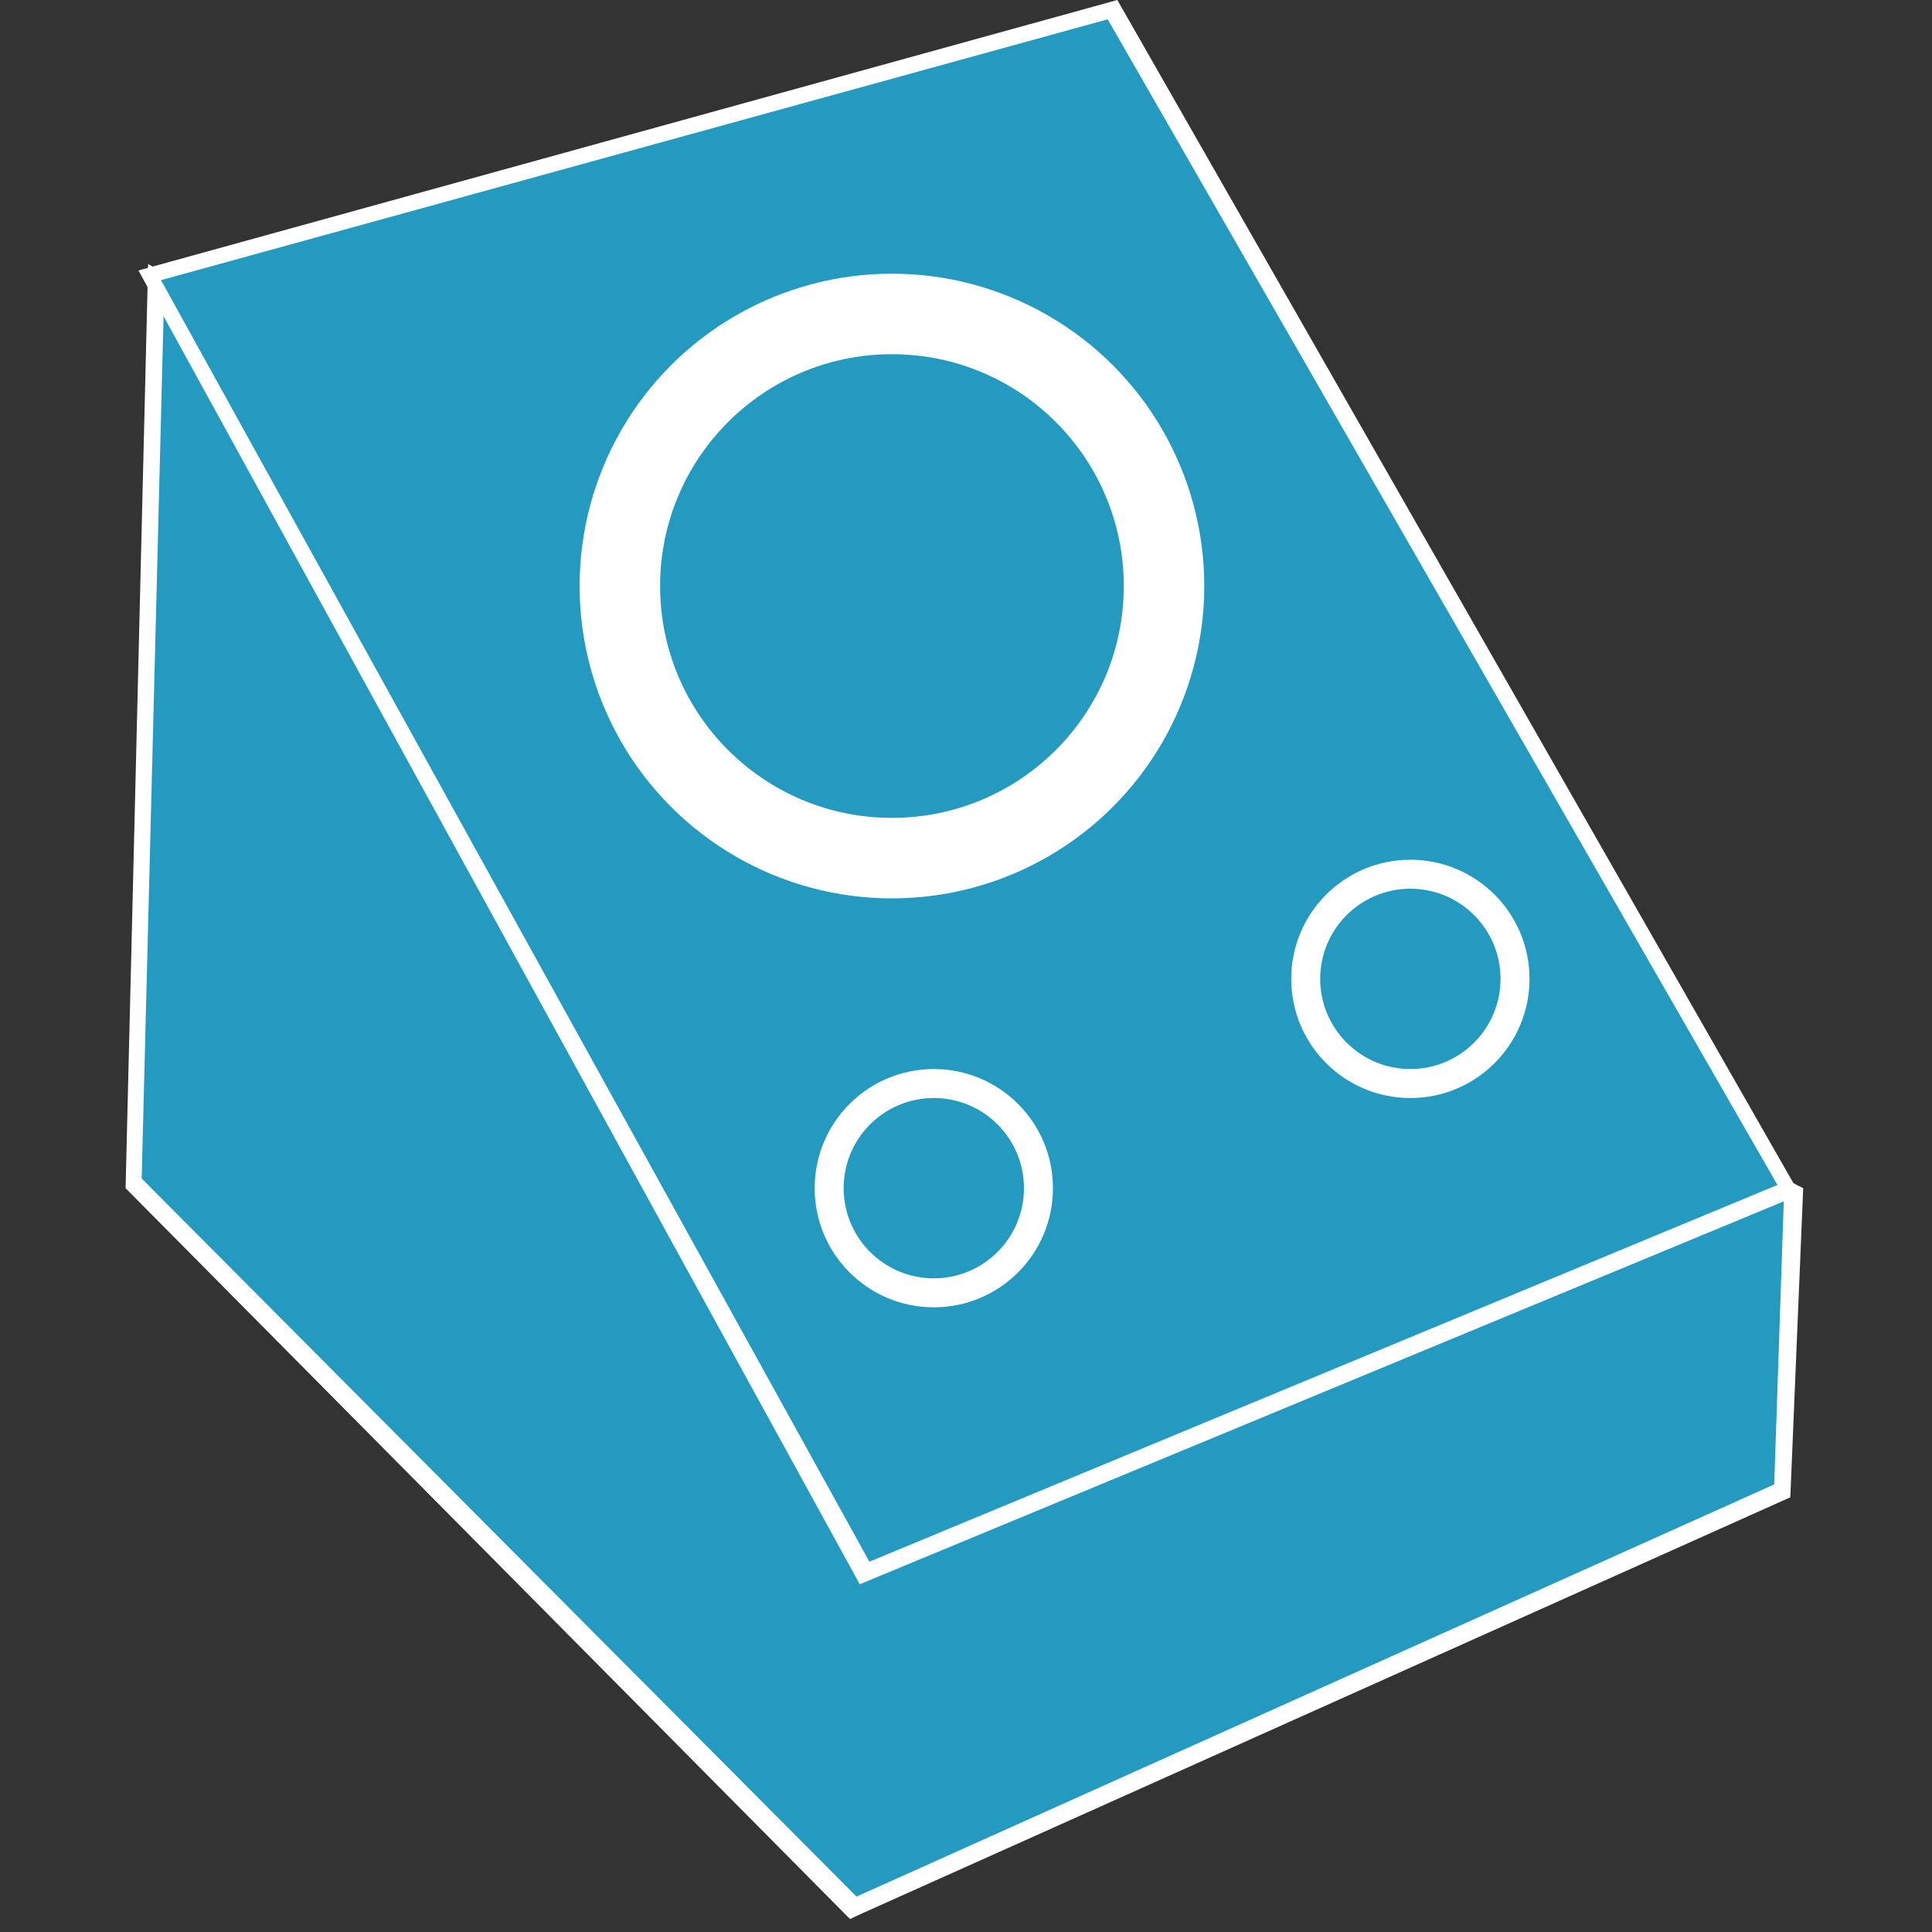 <svg enable-background="new 0 0 60 60" height="60" viewBox="0 0 60 60" width="60" xmlns="http://www.w3.org/2000/svg"><rect x="0" y="0" width="60" height="60" fill="#333333" stroke="none"/><path d="m55.7 37-.4 9.3-28.8 12.9-22.4-22.5.7-28.1z" fill="#249ac1"/><path d="m3.9 36.9.7-28.7 51.2 28.6.2.1-.4 9.6-29 13-.2.1zm51.5.3-50.3-28.2-.7 27.6 22.2 22.3 28.5-12.8z" fill="#fff"/><path d="m26.9 48.8 28.6-11.8-21-36.7-29.8 8.3z" fill="#249ac1"/><path d="m4.3 8.4 30.4-8.4 21.2 37.1-29.2 12.1zm30.1-7.8-29.4 8.1 22 39.8 28.2-11.7z" fill="#fff"/><circle cx="28.2" cy="18.7" r="7.2"/><circle cx="27.7" cy="18.2" fill="#fff" r="9.7"/><circle cx="27.7" cy="18.2" fill="#249ac1" r="7.2"/><circle cx="43.8" cy="30.4" r="2.8"/><circle cx="43.8" cy="30.4" fill="#fff" r="3.7"/><circle cx="43.8" cy="30.4" fill="#249ac1" r="2.8"/><circle cx="29" cy="36.9" r="2.8"/><circle cx="29" cy="36.9" fill="#fff" r="3.7"/><circle cx="29" cy="36.9" fill="#249ac1" r="2.8"/></svg>